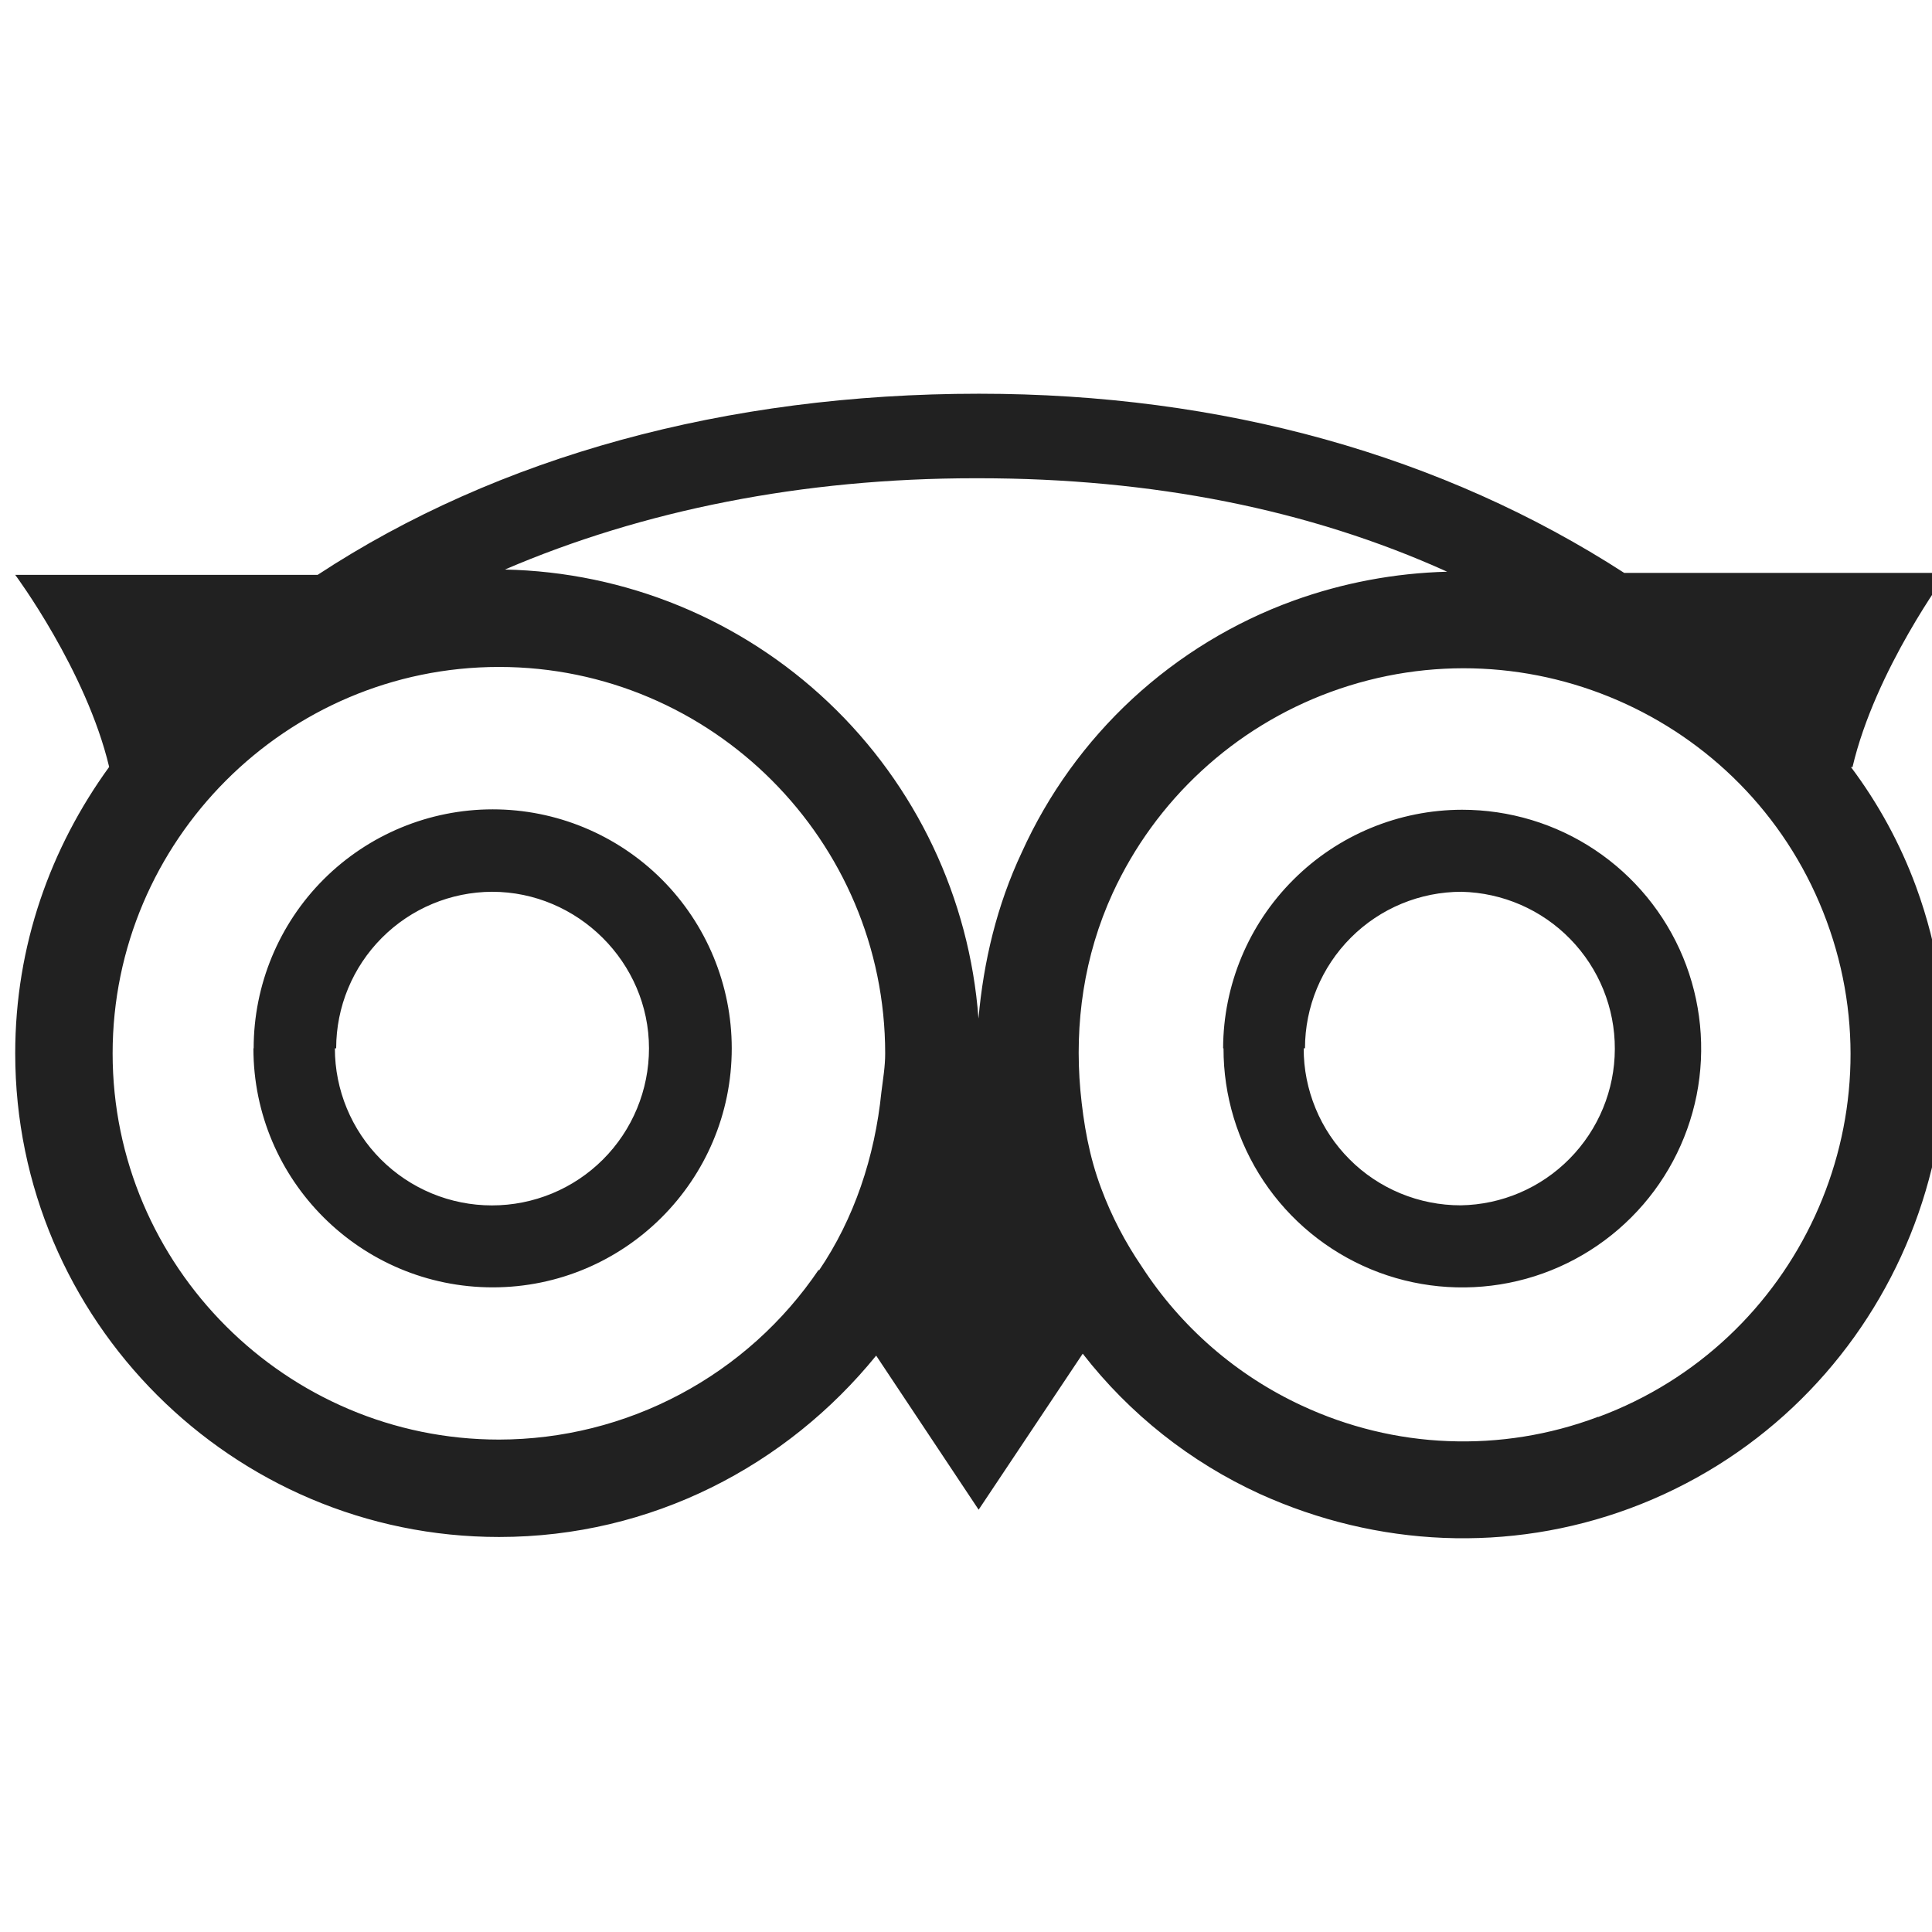 <svg width="24" height="24" viewBox="0 0 24 24" fill="none" xmlns="http://www.w3.org/2000/svg">
<g clip-path="url(#clip0_452:30218)">
<path d="M23.012 9.531C23.294 8.324 24.188 7.117 24.188 7.117H20.177C17.923 5.66 15.191 4.891 12.161 4.891C9.02 4.891 6.184 5.671 3.946 7.141H0.189C0.189 7.141 1.071 8.328 1.356 9.527C0.626 10.534 0.189 11.749 0.189 13.085C0.189 16.397 2.888 19.093 6.2 19.093C8.095 19.093 9.774 18.206 10.884 16.84L12.157 18.754L13.45 16.816C14.033 17.566 14.788 18.164 15.652 18.559C17.11 19.219 18.746 19.293 20.246 18.738C23.352 17.586 24.941 14.117 23.801 11.012C23.605 10.48 23.332 9.98 22.992 9.527L23.012 9.531ZM19.84 17.605C19.249 17.826 18.621 17.927 17.991 17.902C17.361 17.878 16.743 17.727 16.172 17.461C15.359 17.084 14.67 16.485 14.183 15.733C13.979 15.434 13.808 15.109 13.679 14.761C13.53 14.366 13.46 13.96 13.421 13.546C13.347 12.715 13.464 11.875 13.823 11.093C14.087 10.52 14.462 10.004 14.926 9.576C15.39 9.147 15.934 8.815 16.526 8.597C19.015 7.683 21.776 8.96 22.691 11.441C23.608 13.921 22.331 16.684 19.855 17.602H19.84V17.605ZM10.172 15.77C9.733 16.42 9.141 16.952 8.449 17.32C7.756 17.689 6.984 17.882 6.199 17.883C3.556 17.883 1.399 15.727 1.399 13.086C1.399 10.445 3.556 8.285 6.199 8.285C8.845 8.285 10.996 10.445 10.996 13.086C10.996 13.25 10.97 13.398 10.949 13.566C10.867 14.375 10.61 15.141 10.172 15.785V15.77ZM3.148 13.023C3.148 14.664 4.483 15.992 6.121 15.992C7.758 15.992 9.09 14.664 9.09 13.023C9.09 12.236 8.777 11.48 8.22 10.923C7.663 10.367 6.908 10.054 6.121 10.054C5.333 10.054 4.578 10.367 4.021 10.923C3.464 11.48 3.151 12.236 3.151 13.023H3.148ZM15.199 13.023C15.198 13.61 15.372 14.184 15.697 14.672C16.023 15.161 16.486 15.541 17.029 15.767C17.571 15.992 18.168 16.05 18.744 15.936C19.319 15.822 19.848 15.539 20.263 15.124C20.679 14.709 20.961 14.18 21.076 13.605C21.19 13.029 21.131 12.432 20.907 11.89C20.682 11.347 20.301 10.884 19.813 10.558C19.325 10.232 18.75 10.059 18.163 10.059C17.377 10.06 16.623 10.372 16.067 10.928C15.51 11.483 15.196 12.237 15.194 13.023H15.199ZM4.176 13.023C4.176 12.509 4.38 12.015 4.743 11.651C5.106 11.286 5.599 11.08 6.113 11.078C7.176 11.078 8.062 11.954 8.062 13.023C8.062 13.54 7.857 14.037 7.491 14.403C7.125 14.769 6.629 14.974 6.111 14.974C5.594 14.974 5.098 14.769 4.732 14.403C4.366 14.037 4.16 13.54 4.16 13.023H4.176ZM16.211 13.023C16.211 12.507 16.416 12.013 16.781 11.648C17.145 11.283 17.64 11.078 18.156 11.078C18.666 11.09 19.151 11.3 19.507 11.666C19.863 12.031 20.062 12.521 20.06 13.031C20.059 13.541 19.857 14.03 19.499 14.393C19.141 14.757 18.655 14.965 18.145 14.973C17.889 14.973 17.635 14.923 17.398 14.825C17.161 14.727 16.946 14.584 16.765 14.402C16.584 14.221 16.44 14.006 16.343 13.77C16.245 13.533 16.194 13.279 16.195 13.023H16.211ZM12.156 5.941C14.316 5.941 16.266 6.328 17.977 7.102C17.326 7.119 16.682 7.24 16.07 7.461C15.327 7.73 14.646 8.146 14.066 8.682C13.486 9.219 13.02 9.866 12.694 10.586C12.383 11.246 12.218 11.945 12.155 12.652C12.044 11.158 11.38 9.757 10.292 8.726C9.204 7.694 7.771 7.106 6.272 7.075C7.983 6.34 9.968 5.941 12.113 5.941L12.156 5.941Z" fill="black" fill-opacity="0.87"/>
</g>
<defs>
<clipPath id="clip0_452:30218">
<rect width="24" height="24" fill="white"/>
</clipPath>
</defs>
</svg>
